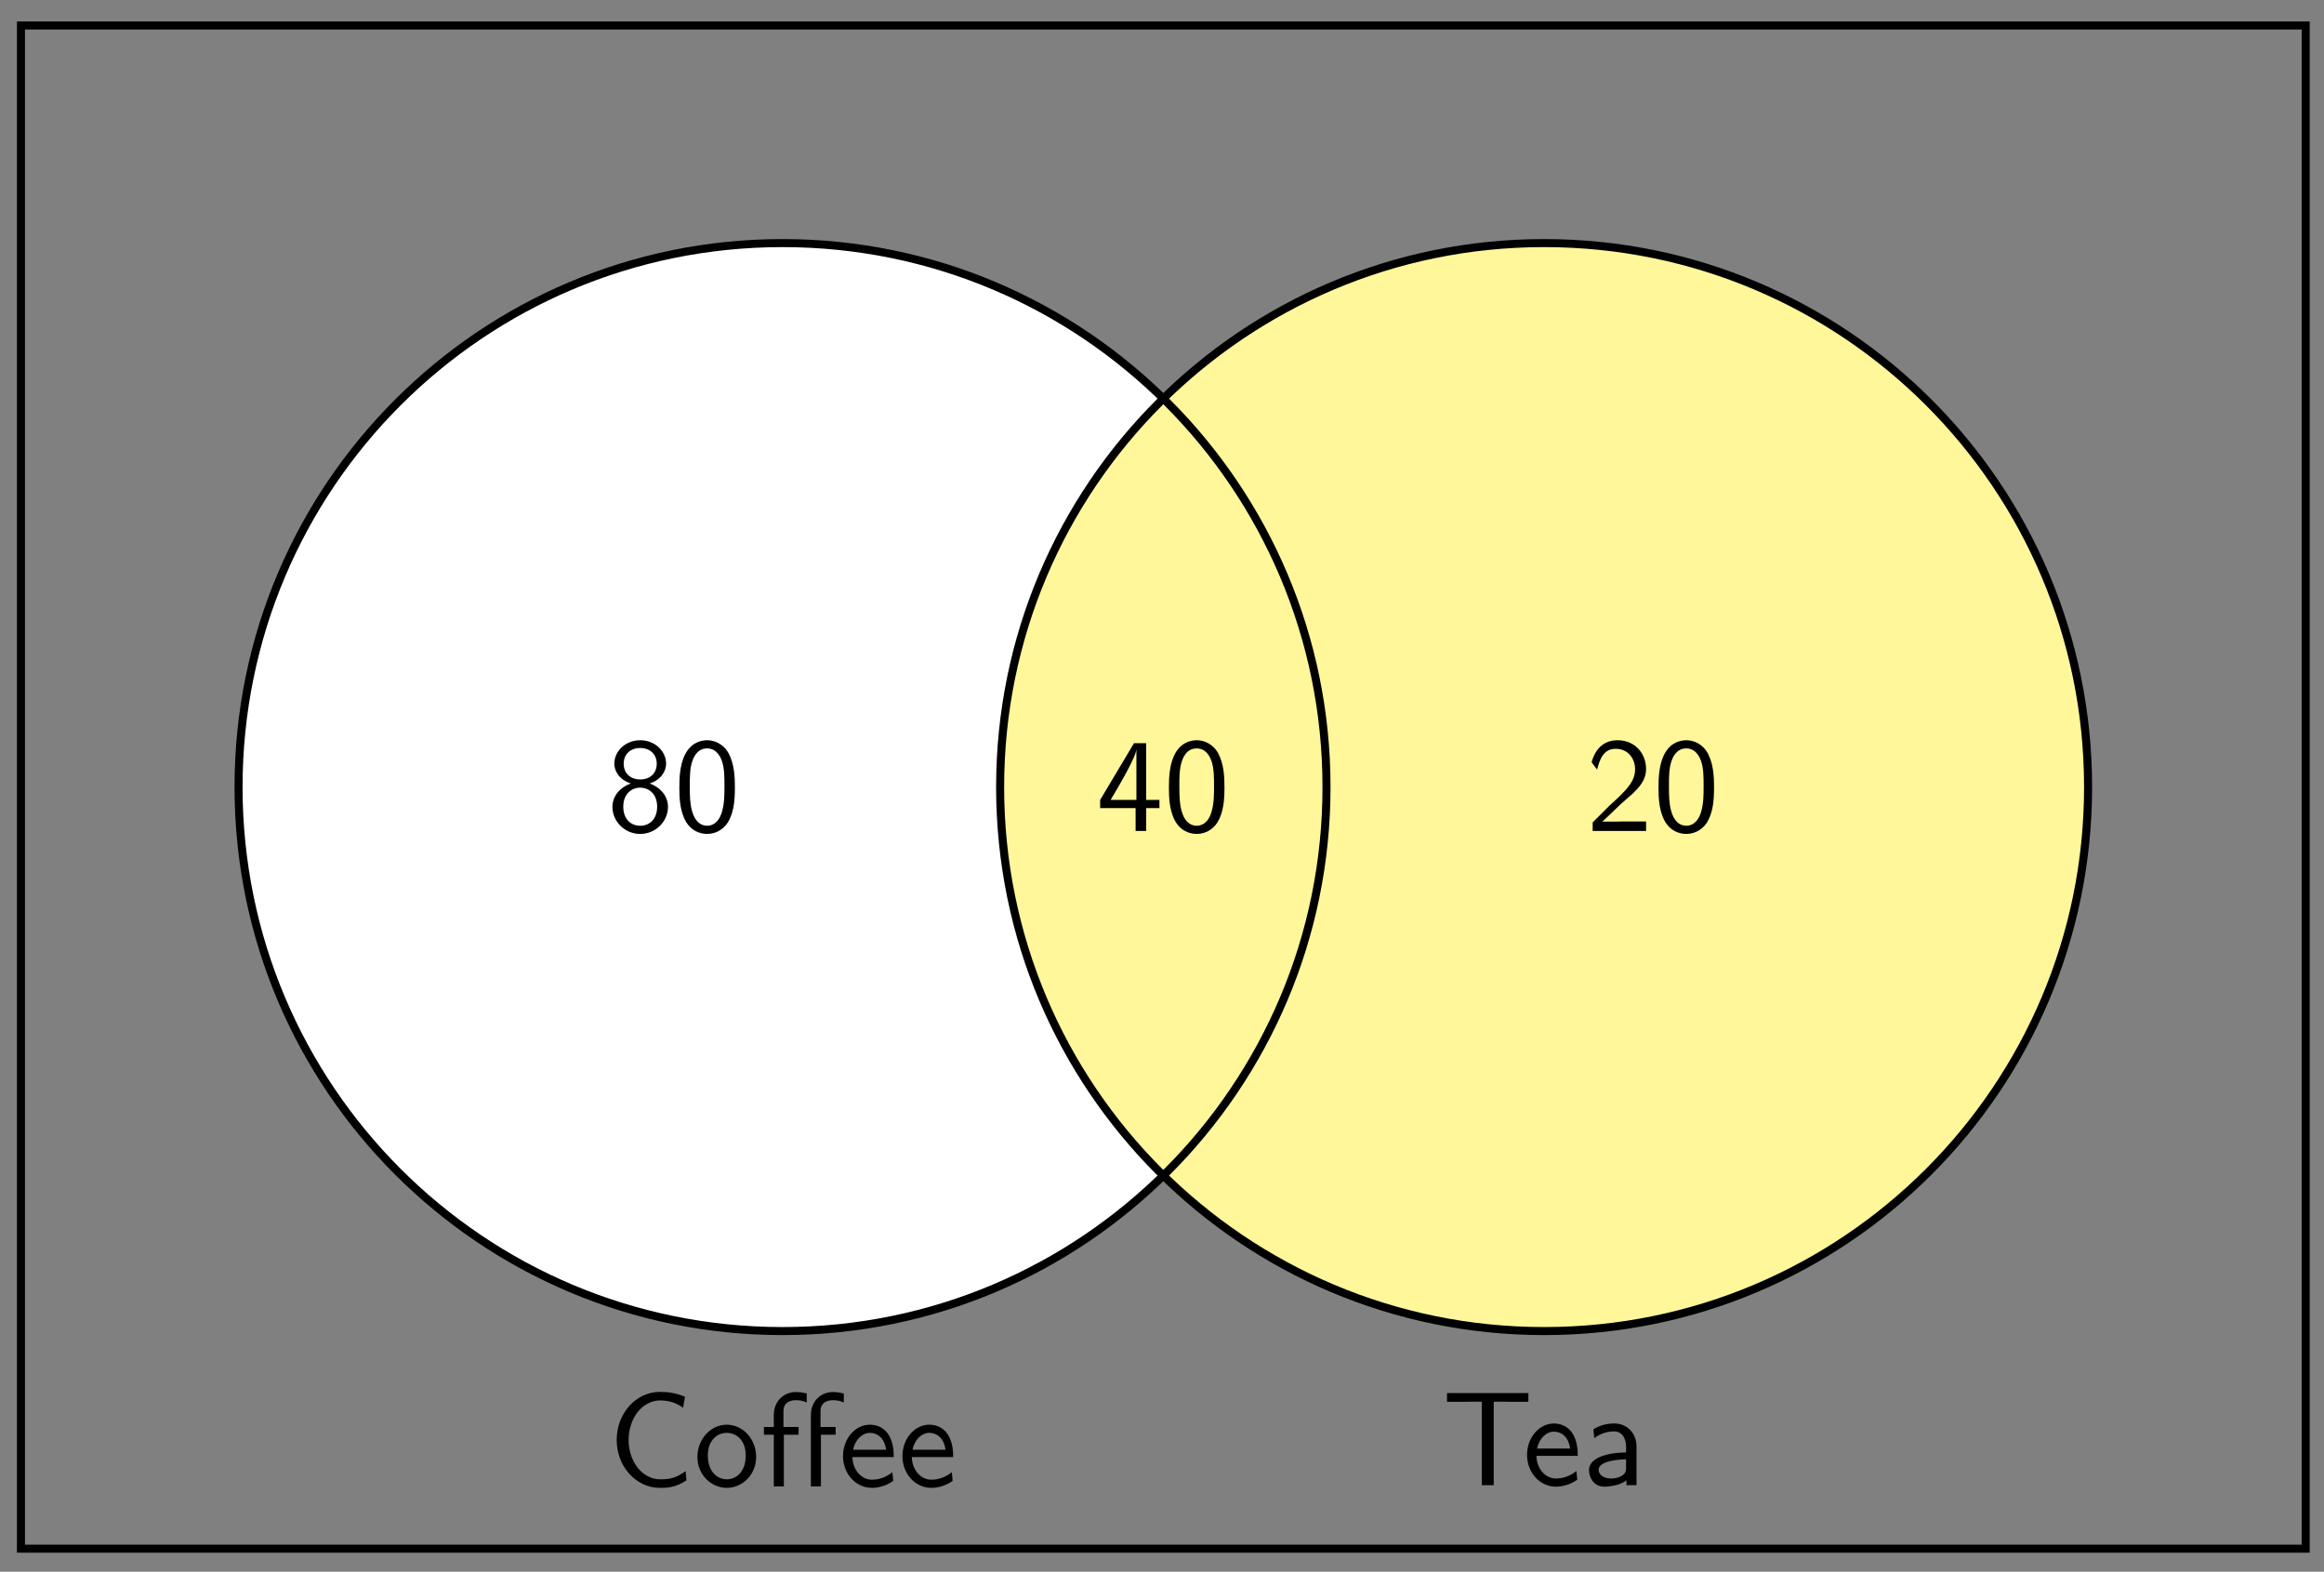 <svg xmlns="http://www.w3.org/2000/svg" xmlns:xlink="http://www.w3.org/1999/xlink" xmlns:inkscape="http://www.inkscape.org/namespaces/inkscape" version="1.1" width="173" height="117" viewBox="0 0 173 117">
<rect x="0" y="0" width="173" height="117" fill="#808080" stroke="none"/>
<defs>
<path id="font_1_42" d="M.587 .045 .581 .114C.552 .094 .523 .075 .489 .065 .457 .054 .422 .053 .388 .053 .323 .053 .264 .088 .223 .139 .177 .198 .155 .272 .155 .347 .155 .422 .177 .497 .223 .556 .264 .607 .323 .642 .388 .642 .418 .642 .449 .639 .478 .63 .508 .621 .536 .606 .562 .588L.576 .67C.546 .682 .515 .692 .483 .698 .452 .704 .42 .706 .388 .706 .3 .706 .219 .666 .16 .601 .098 .531 .066 .44 .066 .347 .066 .254 .098 .163 .16 .094 .219 .029 .3-.011 .388-.011 .423-.011 .458-.01 .492 0 .526 .009 .557 .027 .587 .045Z"/>
<path id="font_1_81" d="M.469 .22C.469 .354 .369 .461 .25 .461 .127 .461 .03 .351 .03 .22 .03 .088 .132-.011 .249-.011 .369-.011 .469 .09 .469 .22M.391 .23C.391 .112 .323 .053 .249 .053 .18 .053 .108 .109 .108 .23 .108 .351 .184 .4 .249 .4 .319 .4 .391 .348 .391 .23Z"/>
<path id="font_1_122" d="M.347 .627V.694C.335 .697 .304 .705 .267 .705 .173 .705 .101 .634 .101 .534V.444H.027V.386H.101V0H.176V.386H.286V.444H.173V.563C.173 .637 .24 .644 .266 .644 .286 .644 .313 .642 .347 .627M.624 .627V.694C.612 .697 .581 .705 .544 .705 .45 .705 .378 .634 .378 .534V0H.453V.386H.563V.444H.45V.563C.45 .637 .517 .644 .543 .644 .563 .644 .59 .642 .624 .627Z"/>
<path id="font_1_50" d="M.414 .219C.414 .253 .413 .328 .374 .388 .333 .45 .272 .461 .236 .461 .125 .461 .035 .355 .035 .226 .035 .094 .131-.011 .251-.011 .314-.011 .371 .013 .41 .041L.404 .106C.341 .054 .275 .05 .252 .05 .172 .05 .108 .121 .105 .219H.414M.357 .274H.11C.126 .35 .179 .4 .236 .4 .288 .4 .344 .366 .357 .274Z"/>
<path id="font_1_104" d="M.644 .623V.688H.036V.623H.17C.182 .623 .194 .624 .206 .624H.296V0H.385V.624H.474C.486 .624 .498 .623 .51 .623H.644Z"/>
<path id="font_1_28" d="M.409 0V.289C.409 .391 .336 .461 .244 .461 .179 .461 .134 .445 .087 .418L.093 .352C.145 .389 .195 .402 .244 .402 .291 .402 .331 .362 .331 .288V.245C.181 .243 .054 .201 .054 .113 .054 .07 .081-.011 .168-.011 .182-.011 .276-.009 .334 .036V0H.409M.331 .132C.331 .113 .331 .088 .297 .069 .268 .051 .23 .05 .219 .05 .171 .05 .126 .073 .126 .115 .126 .185 .288 .192 .331 .194V.132Z"/>
<path id="font_1_51" d="M.457 .18C.457 .271 .387 .332 .32 .355 .409 .384 .443 .45 .443 .503 .443 .597 .358 .678 .25 .678 .138 .678 .056 .595 .056 .503 .056 .45 .09 .384 .179 .355 .107 .33 .042 .267 .042 .18 .042 .071 .134-.022 .249-.022 .368-.022 .457 .074 .457 .18M.373 .503C.373 .431 .322 .385 .25 .385 .173 .385 .126 .434 .126 .503 .126 .572 .175 .62 .249 .62 .328 .62 .373 .568 .373 .503M.376 .181C.376 .084 .314 .039 .25 .039 .181 .039 .123 .087 .123 .181 .123 .286 .195 .324 .249 .324 .307 .324 .376 .284 .376 .181Z"/>
<path id="font_1_121" d="M.457 .326C.457 .405 .453 .498 .411 .579 .37 .654 .301 .678 .25 .678 .191 .678 .121 .651 .08 .562 .047 .489 .042 .406 .042 .326 .042 .246 .046 .173 .076 .1 .116 .005 .192-.022 .249-.022 .322-.022 .385 .019 .417 .087 .447 .152 .457 .218 .457 .326M.379 .338C.379 .271 .379 .208 .361 .145 .335 .055 .282 .039 .25 .039 .198 .039 .157 .076 .137 .148 .121 .206 .12 .26 .12 .338 .12 .401 .12 .461 .137 .516 .143 .535 .168 .617 .249 .617 .327 .617 .353 .541 .36 .523 .379 .467 .379 .4 .379 .338V.338Z"/>
<path id="font_1_57" d="M.471 .171V.232H.372V.656H.281L.028 .232V.171H.293V0H.372V.171H.471M.299 .232H.106C.158 .318 .298 .555 .299 .612V.232Z"/>
<path id="font_1_107" d="M.449 0V.071H.267C.255 .071 .243 .07 .231 .07H.122C.154 .098 .23 .173 .261 .202 .28 .22 .331 .262 .35 .28 .395 .325 .449 .378 .449 .463 .449 .578 .368 .678 .236 .678 .122 .678 .066 .6 .042 .514 .054 .497 .059 .491 .061 .488 .063 .486 .073 .473 .083 .459 .103 .536 .131 .614 .222 .614 .316 .614 .367 .539 .367 .461 .367 .376 .31 .319 .251 .259L.174 .188 .05 .064V0H.449Z"/>
</defs>
<path transform="matrix(1,0,0,-1,1.56,115.281)" stroke-width=".598" stroke-linecap="butt" stroke-miterlimit="10" stroke-linejoin="miter" fill="none" stroke="#000000" d="M0 0V113.384H170.076V0ZM170.076 113.384"/>
<path transform="matrix(1,0,0,-1,1.56,115.281)" d="M97.186 56.692C97.186 79.056 79.056 97.186 56.692 97.186 34.327 97.186 16.198 79.056 16.198 56.692 16.198 34.327 34.327 16.198 56.692 16.198 79.056 16.198 97.186 34.327 97.186 56.692ZM56.692 56.692" fill="#ffffff"/>
<path transform="matrix(1,0,0,-1,1.56,115.281)" d="M153.878 56.692C153.878 79.056 135.748 97.186 113.384 97.186 91.019 97.186 72.89 79.056 72.89 56.692 72.89 34.327 91.019 16.198 113.384 16.198 135.748 16.198 153.878 34.327 153.878 56.692ZM113.384 56.692" fill="#fff799"/>
<path transform="matrix(1,0,0,-1,1.56,115.281)" stroke-width=".598" stroke-linecap="butt" stroke-miterlimit="10" stroke-linejoin="miter" fill="none" stroke="#000000" d="M97.186 56.692C97.186 79.056 79.056 97.186 56.692 97.186 34.327 97.186 16.198 79.056 16.198 56.692 16.198 34.327 34.327 16.198 56.692 16.198 79.056 16.198 97.186 34.327 97.186 56.692ZM56.692 56.692"/>
<path transform="matrix(1,0,0,-1,1.56,115.281)" stroke-width=".598" stroke-linecap="butt" stroke-miterlimit="10" stroke-linejoin="miter" fill="none" stroke="#000000" d="M153.878 56.692C153.878 79.056 135.748 97.186 113.384 97.186 91.019 97.186 72.89 79.056 72.89 56.692 72.89 34.327 91.019 16.198 113.384 16.198 135.748 16.198 153.878 34.327 153.878 56.692ZM113.384 56.692"/>
<use data-text="C" xlink:href="#font_1_42" transform="matrix(9.963,0,0,-9.963,45.25,110.644)"/>
<use data-text="o" xlink:href="#font_1_81" transform="matrix(9.963,0,0,-9.963,51.616,110.644)"/>
<use data-text="f" xlink:href="#font_1_122" transform="matrix(9.963,0,0,-9.963,56.597,110.644)"/>
<use data-text="e" xlink:href="#font_1_50" transform="matrix(9.963,0,0,-9.963,62.406,110.644)"/>
<use data-text="e" xlink:href="#font_1_50" transform="matrix(9.963,0,0,-9.963,66.829,110.644)"/>
<use data-text="T" xlink:href="#font_1_104" transform="matrix(9.963,0,0,-9.963,107.357,110.555)"/>
<use data-text="e" xlink:href="#font_1_50" transform="matrix(9.963,0,0,-9.963,113.325,110.555)"/>
<use data-text="a" xlink:href="#font_1_28" transform="matrix(9.963,0,0,-9.963,117.748,110.555)"/>
<use data-text="8" xlink:href="#font_1_51" transform="matrix(9.963,0,0,-9.963,45.172,61.857)"/>
<use data-text="0" xlink:href="#font_1_121" transform="matrix(9.963,0,0,-9.963,50.153,61.857)"/>
<use data-text="4" xlink:href="#font_1_57" transform="matrix(9.963,0,0,-9.963,81.616,61.857)"/>
<use data-text="0" xlink:href="#font_1_121" transform="matrix(9.963,0,0,-9.963,86.597,61.857)"/>
<use data-text="2" xlink:href="#font_1_107" transform="matrix(9.963,0,0,-9.963,118.061,61.857)"/>
<use data-text="0" xlink:href="#font_1_121" transform="matrix(9.963,0,0,-9.963,123.042,61.857)"/>
</svg>
